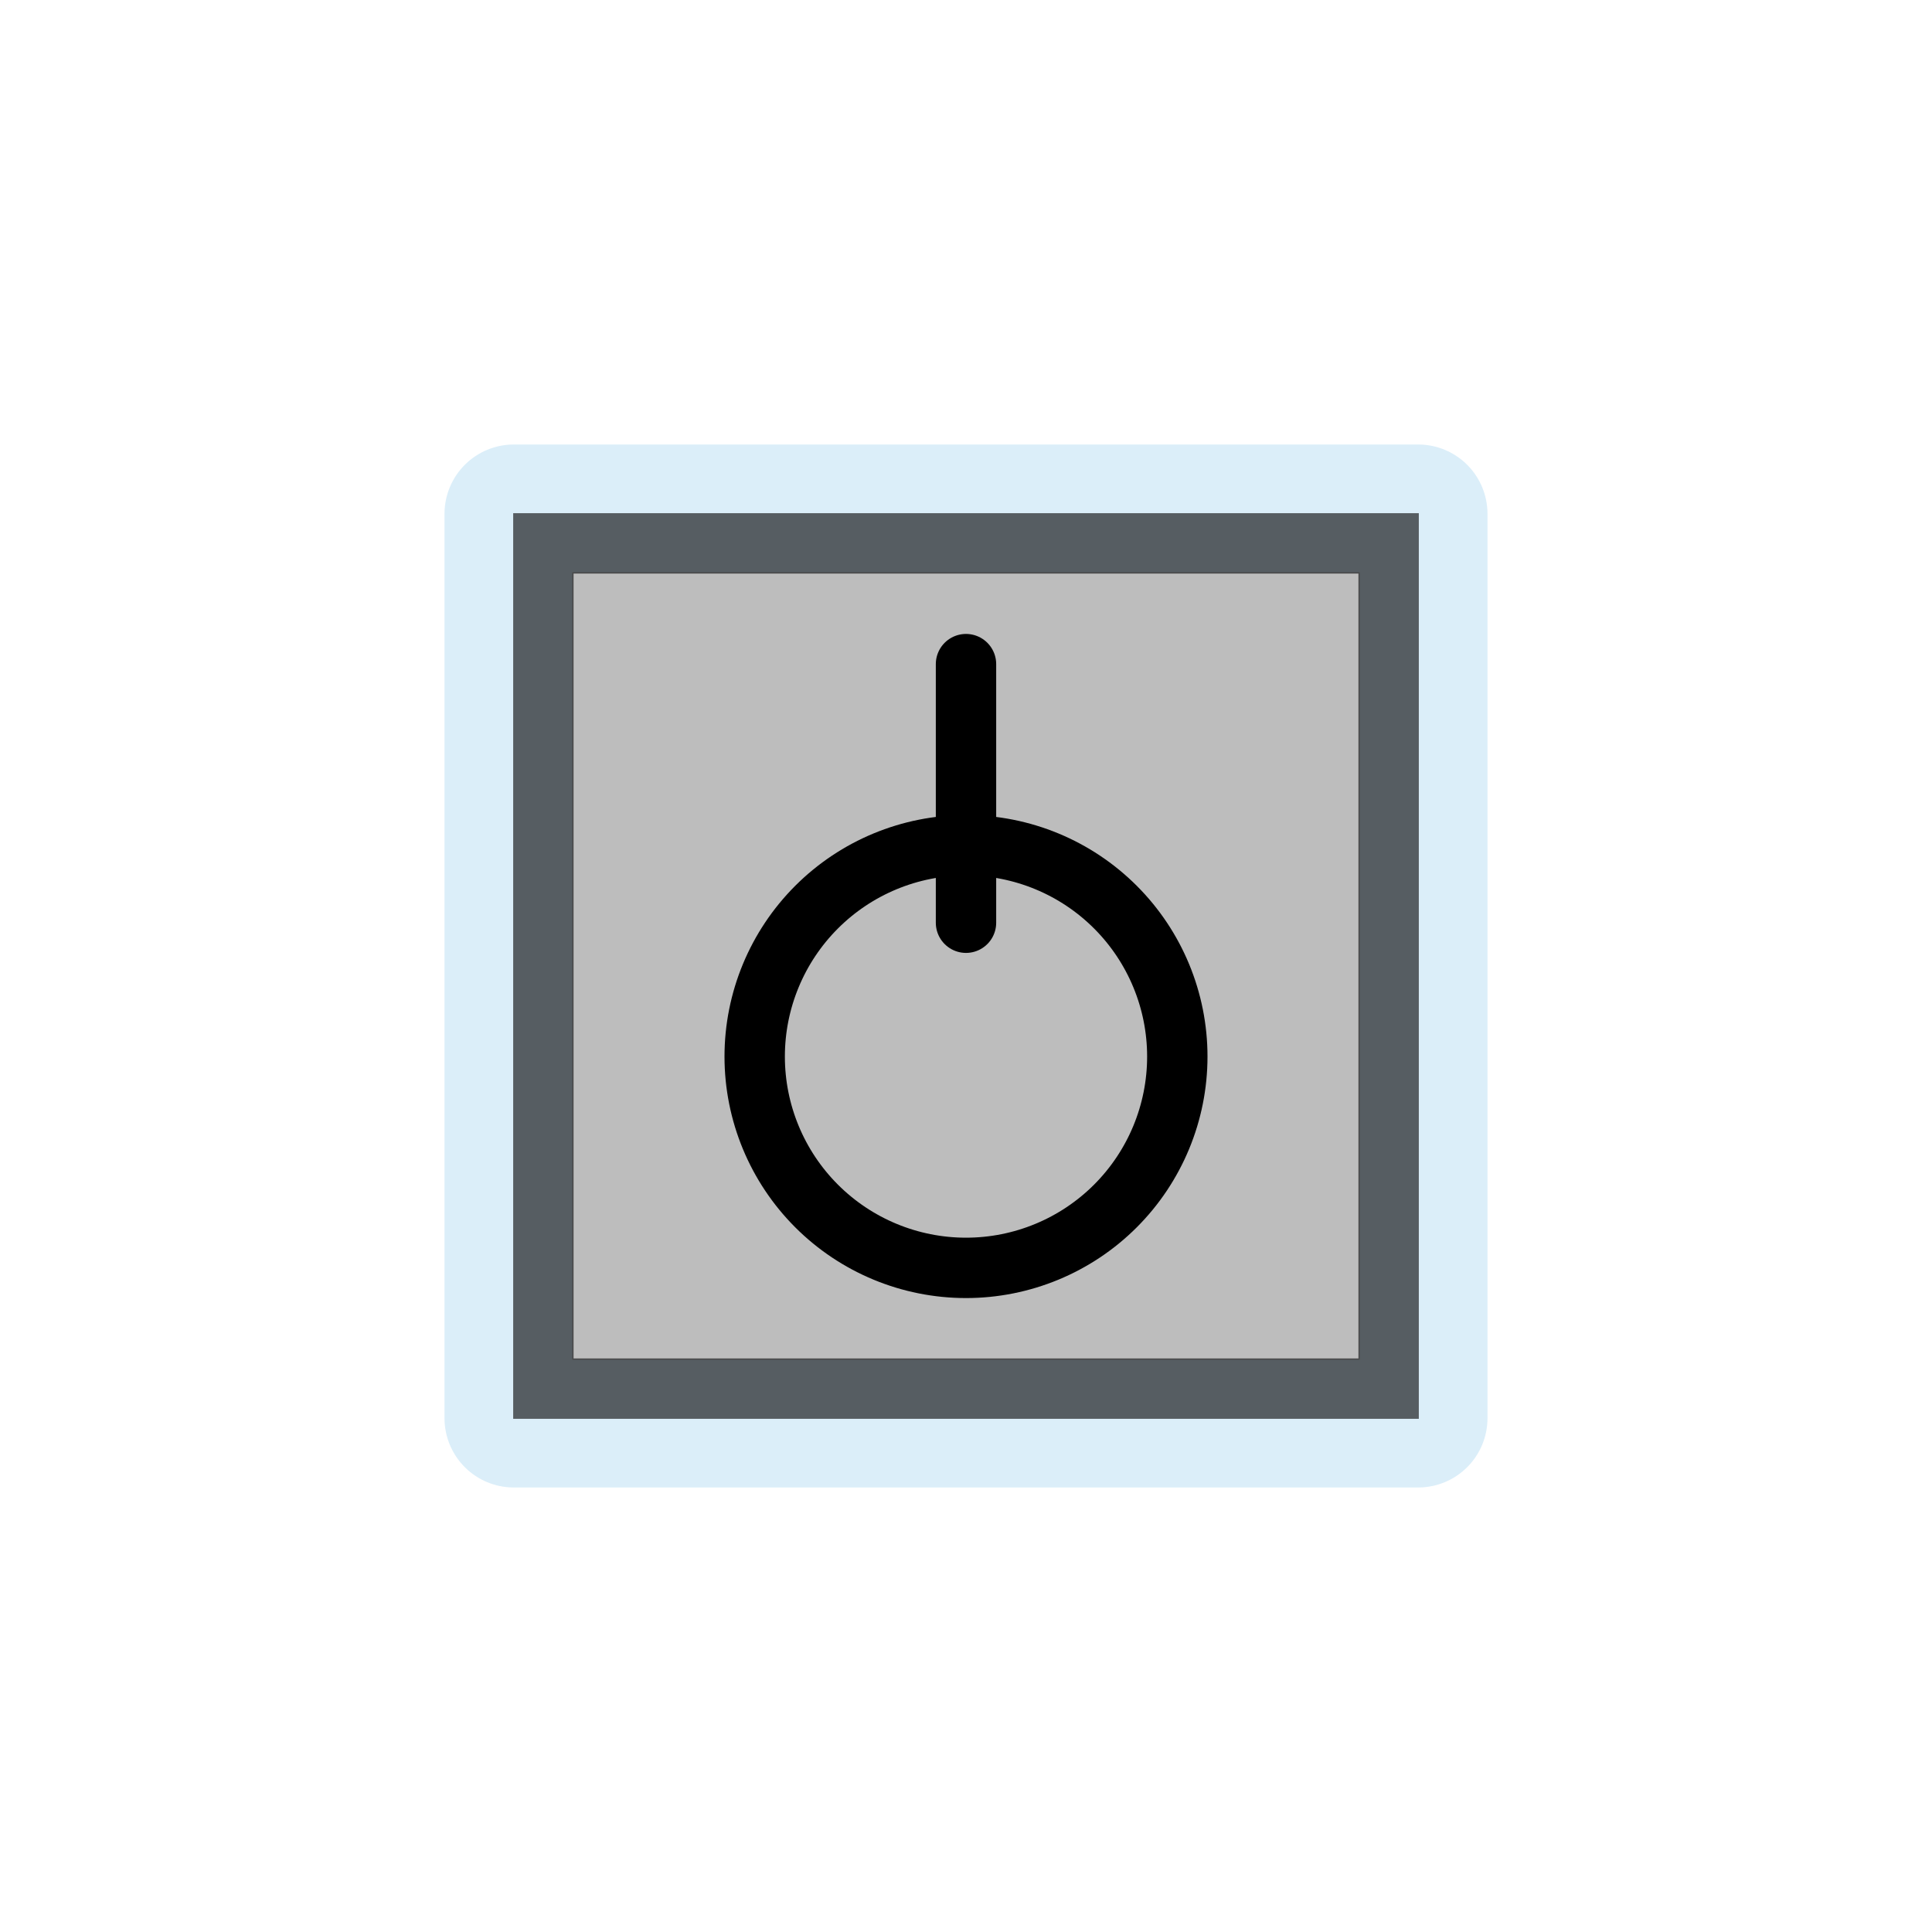 <svg width="32" height="32" viewBox="0 0 320 320" fill="none" xmlns="http://www.w3.org/2000/svg">
<path opacity="0.426" d="M85.094 73.625C82.053 73.628 79.137 74.837 76.987 76.987C74.837 79.137 73.628 82.053 73.625 85.094V234.906C73.628 237.947 74.837 240.863 76.987 243.013C79.137 245.163 82.053 246.372 85.094 246.375H234.906C237.947 246.372 240.863 245.163 243.013 243.013C245.163 240.863 246.372 237.947 246.375 234.906V85.094C246.372 82.053 245.163 79.137 243.013 76.987C240.863 74.837 237.947 73.628 234.906 73.625H85.094Z" fill="#ACD8F3"/>
<path d="M94.779 94.779H225.221V225.221H94.779V94.779Z" fill="#BDBDBD"/>
<path opacity="0.608" d="M90 230V90H230V230H90Z" stroke="black" stroke-width="10"/>
<path d="M160 110V152.832" stroke="black" stroke-width="10" stroke-linecap="round" stroke-linejoin="round"/>
<path d="M195 175C195 184.283 191.313 193.185 184.749 199.749C178.185 206.313 169.283 210 160 210C150.717 210 141.815 206.313 135.251 199.749C128.687 193.185 125 184.283 125 175C125 165.717 128.687 156.815 135.251 150.251C141.815 143.687 150.717 140 160 140C169.283 140 178.185 143.687 184.749 150.251C191.313 156.815 195 165.717 195 175V175Z" stroke="black" stroke-width="10"/>
</svg>
